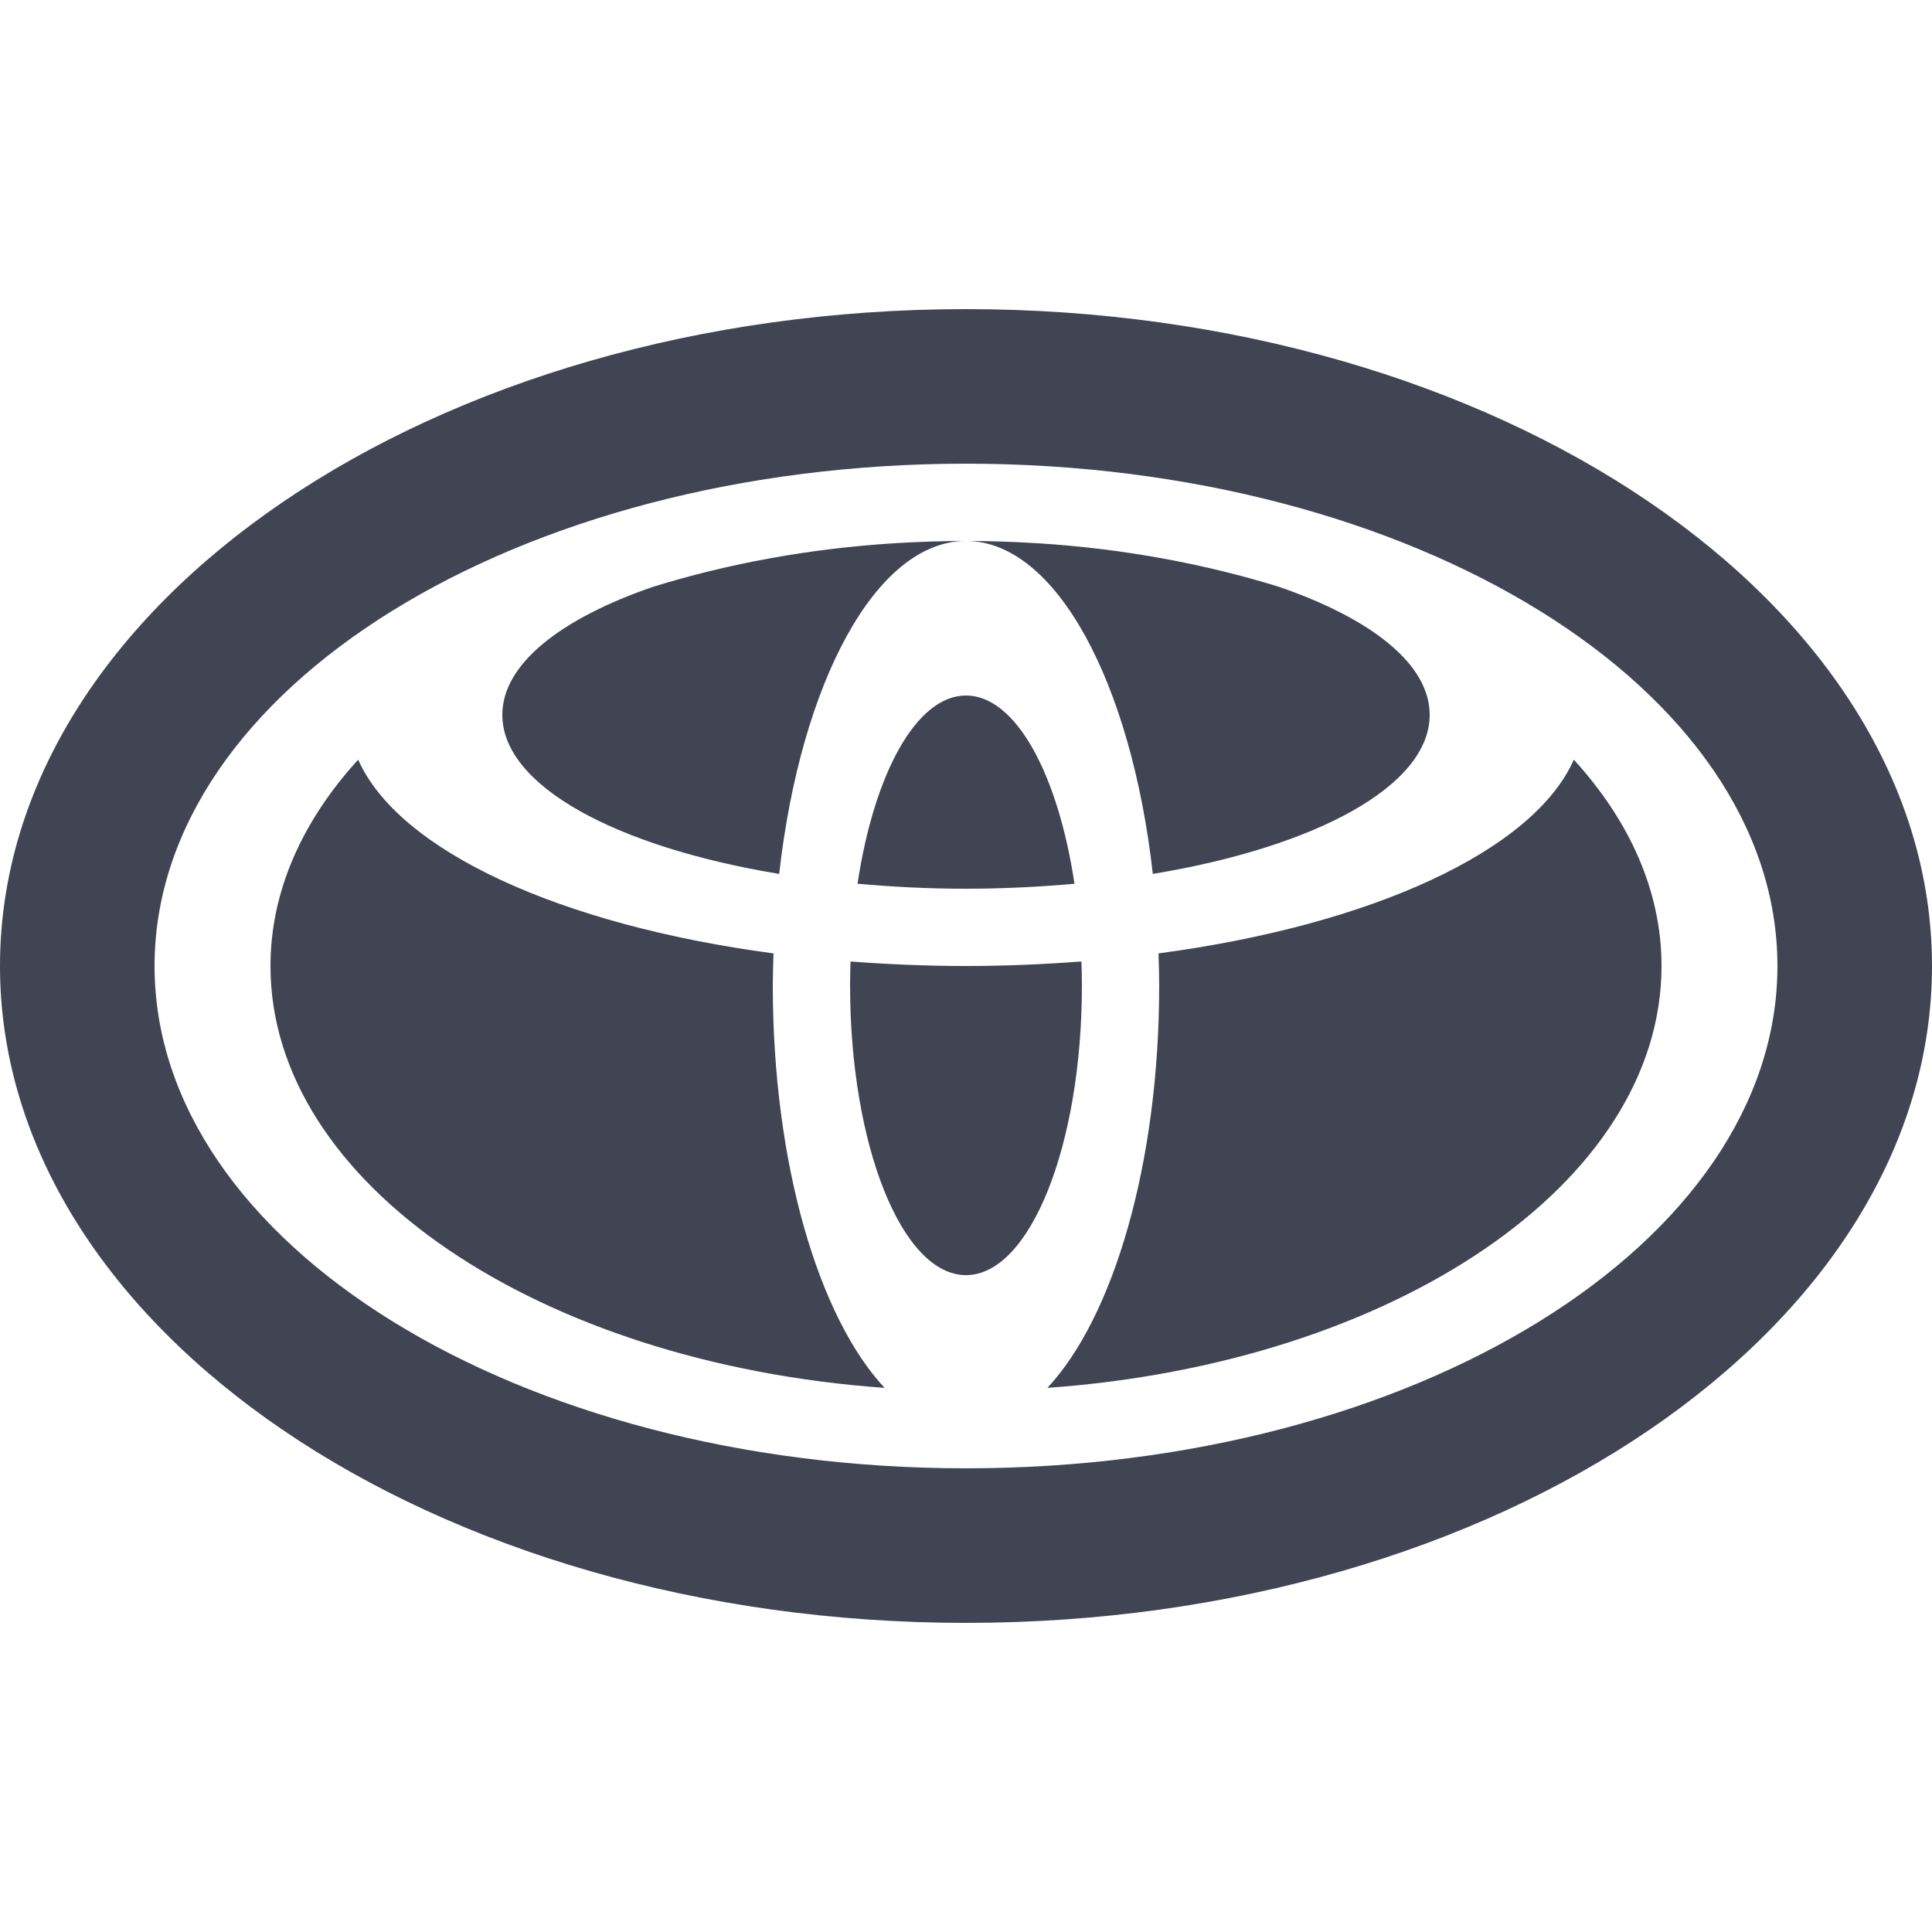 <svg xmlns="http://www.w3.org/2000/svg" xmlns:xlink="http://www.w3.org/1999/xlink" viewBox="0,0,256,256" width="150px" height="150px"><g fill="#404453" fill-rule="nonzero" stroke="none" stroke-width="1" stroke-linecap="butt" stroke-linejoin="miter" stroke-miterlimit="10" stroke-dasharray="" stroke-dashoffset="0" font-family="none" font-weight="none" font-size="none" text-anchor="none" style="mix-blend-mode: normal"><g transform="scale(5.12,5.12)"><path d="M22.012,24.883c-0.006,0.204 -0.012,0.409 -0.012,0.617c0,4.142 1.343,7.5 3,7.5c1.657,0 3,-3.358 3,-7.5c0,-0.208 -0.006,-0.413 -0.013,-0.617c-0.968,0.074 -1.965,0.117 -2.987,0.117c-1.022,0 -2.019,-0.043 -2.988,-0.117zM23.117,14.061c-2.218,0.141 -4.307,0.536 -6.211,1.124c-2.395,0.823 -3.906,2.001 -3.906,3.315c0,1.839 2.948,3.419 7.165,4.117c0.557,-4.953 2.507,-8.617 4.835,-8.617c-0.602,0 -1.196,0.02 -1.782,0.055c-0.034,0.002 -0.067,0.004 -0.101,0.006zM26.782,14.055c-0.586,-0.035 -1.18,-0.055 -1.782,-0.055c2.328,0 4.278,3.664 4.835,8.617c4.217,-0.698 7.165,-2.278 7.165,-4.117c0,-1.314 -1.511,-2.492 -3.906,-3.315c-1.904,-0.588 -3.994,-0.983 -6.211,-1.124c-0.034,-0.002 -0.067,-0.004 -0.101,-0.006zM25,18c-1.286,0 -2.38,2.028 -2.807,4.871c0.902,0.081 1.839,0.129 2.807,0.129c0.968,0 1.905,-0.048 2.807,-0.129c-0.427,-2.843 -1.521,-4.871 -2.807,-4.871zM20,25.5c0,-0.279 0.01,-0.552 0.018,-0.826c-5.515,-0.734 -9.699,-2.651 -10.749,-5.014c-1.441,1.582 -2.269,3.401 -2.269,5.34c0,5.638 6.947,10.28 15.893,10.918c-1.707,-1.83 -2.893,-5.801 -2.893,-10.418zM25,8c-13.785,0 -25,7.626 -25,17c0,9.374 11.215,17 25,17c13.785,0 25,-7.626 25,-17c0,-9.374 -11.215,-17 -25,-17zM25,38c-11.597,0 -21,-5.821 -21,-13c0,-7.179 9.403,-13 21,-13c11.597,0 21,5.821 21,13c0,7.179 -9.403,13 -21,13zM40.731,19.66c-1.05,2.363 -5.234,4.28 -10.749,5.014c0.009,0.274 0.018,0.547 0.018,0.826c0,4.617 -1.186,8.588 -2.893,10.418c8.946,-0.638 15.893,-5.28 15.893,-10.918c0,-1.939 -0.828,-3.758 -2.269,-5.34z"></path></g></g></svg>